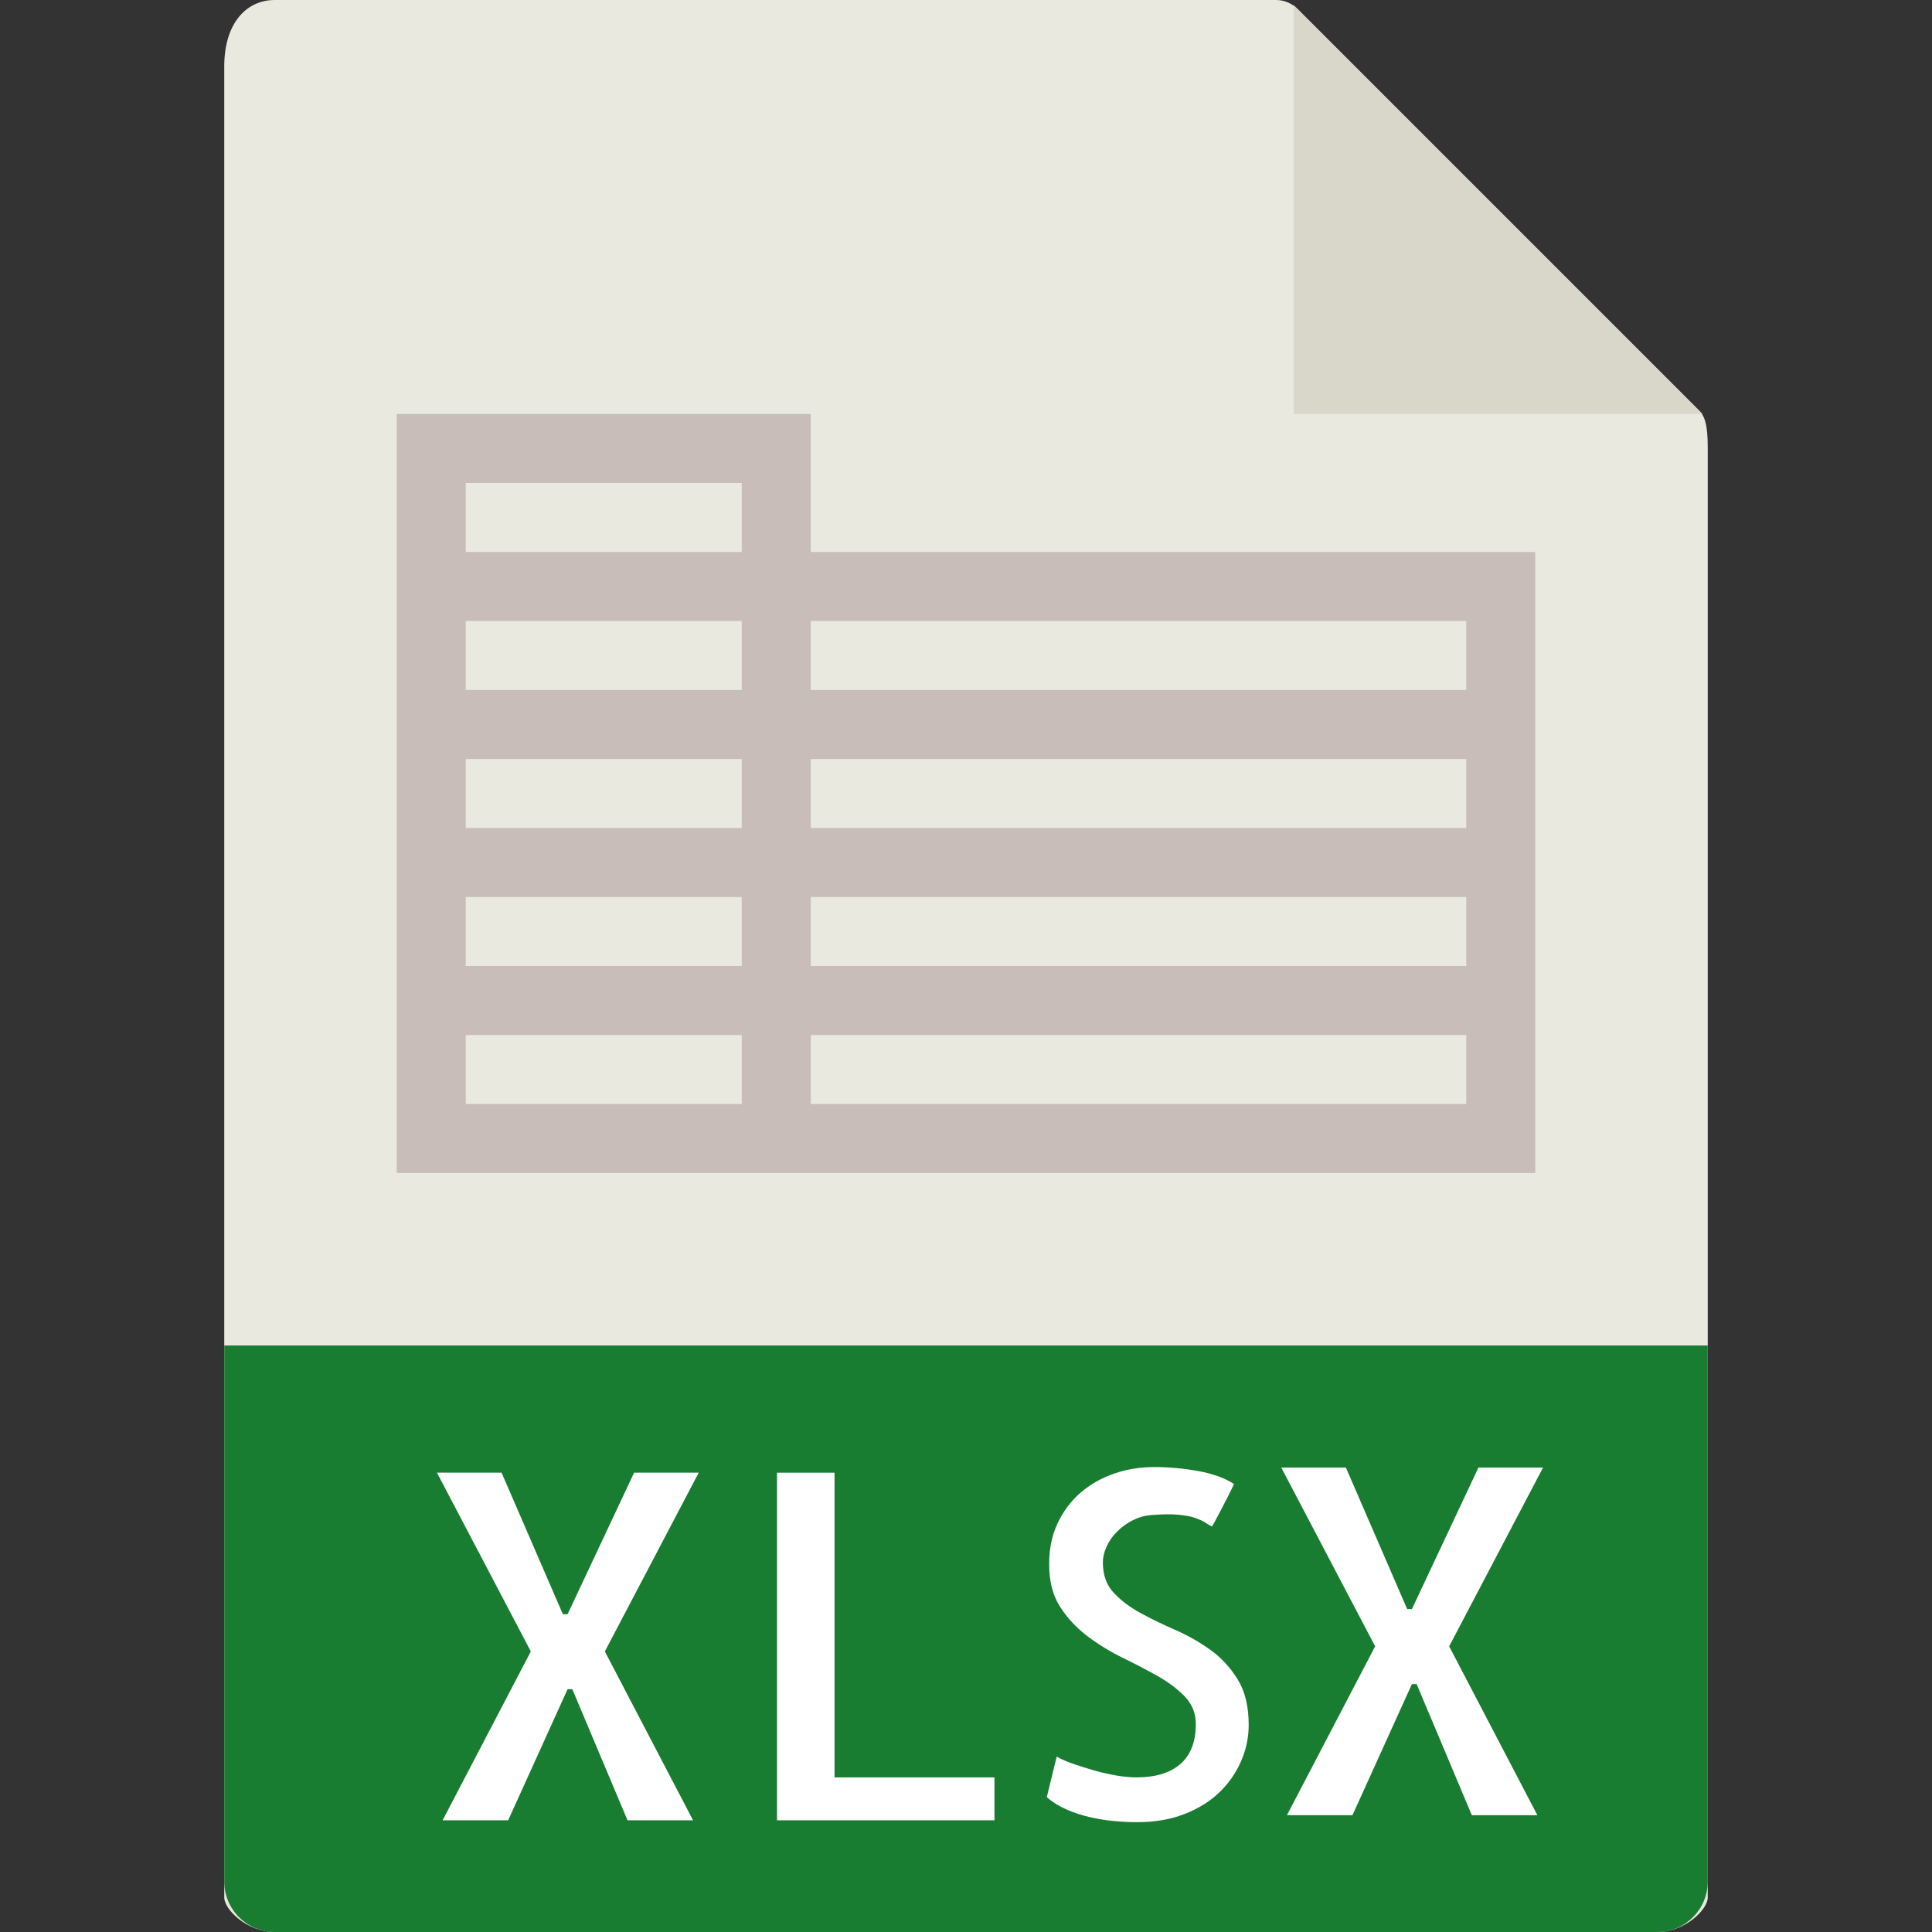 <?xml version="1.0" encoding="UTF-8" standalone="no"?>
<svg
   xmlns:dc="http://purl.org/dc/elements/1.1/"
   xmlns:cc="http://creativecommons.org/ns#"
   xmlns:rdf="http://www.w3.org/1999/02/22-rdf-syntax-ns#"
   xmlns:svg="http://www.w3.org/2000/svg"
   xmlns="http://www.w3.org/2000/svg"
   xmlns:sodipodi="http://sodipodi.sourceforge.net/DTD/sodipodi-0.dtd"
   xmlns:inkscape="http://www.inkscape.org/namespaces/inkscape"
   version="1.1"
   id="Capa_1"
   x="0px"
   y="0px"
   viewBox="0 0 56 56"
   style="enable-background:new 0 0 56 56;"
   xml:space="preserve"
   width="512px"
   height="512px"
   class=""
   sodipodi:docname="xlsx_02.svg"
   inkscape:version="0.92.4 (5da689c313, 2019-01-14)"><rect x="0" y="0" width="56" height="56" fill="#333333" stroke="none"/><defs
   id="defs25" /><sodipodi:namedview
   pagecolor="#ffffff"
   bordercolor="#666666"
   borderopacity="1"
   objecttolerance="10"
   gridtolerance="10"
   guidetolerance="10"
   inkscape:pageopacity="0"
   inkscape:pageshadow="2"
   inkscape:window-width="1600"
   inkscape:window-height="837"
   id="namedview23"
   showgrid="false"
   inkscape:zoom="0.921875"
   inkscape:cx="269.08535"
   inkscape:cy="214.71807"
   inkscape:window-x="-8"
   inkscape:window-y="-8"
   inkscape:window-maximized="1"
   inkscape:current-layer="g18" /><g
   id="g20"><g
     id="g18">
	<path
   style="fill:#E9E9E0;"
   d="M36.985,0H7.963C7.155,0,6.5,0.655,6.5,1.926V55c0,0.345,0.655,1,1.463,1h40.074   c0.808,0,1.463-0.655,1.463-1V12.978c0-0.696-0.093-0.92-0.257-1.085L37.607,0.257C37.442,0.093,37.218,0,36.985,0z"
   data-original="#E9E9E0"
   id="path2" />
	<polygon
   style="fill:#D9D7CA;"
   points="37.5,0.151 37.5,12 49.349,12  "
   data-original="#D9D7CA"
   id="polygon4" />
	<path
   style="fill:#187C31"
   d="M48.037,56H7.963C7.155,56,6.5,55.345,6.5,54.537V39h43v15.537C49.5,55.345,48.845,56,48.037,56z"
   data-original="#91CDA0"
   class="active-path"
   data-old_color="#91CDA0"
   id="path6" />
	<g
   id="g14"
   transform="translate(-2.847,-0.237)">
		<path
   style="fill:#ffffff"
   d="M 20.379,48.105 22.936,53 h -1.9 l -1.6,-3.801 H 19.299 L 17.576,53 h -1.9 l 2.557,-4.895 -2.721,-5.182 h 1.873 l 1.777,4.102 h 0.137 l 1.928,-4.102 H 23.1 Z"
   data-original="#FFFFFF"
   id="path8"
   inkscape:connector-curvature="0" />
		<path
   style="fill:#ffffff"
   d="m 27.037,42.924 v 8.832 h 4.635 V 53 H 25.369 V 42.924 Z"
   data-original="#FFFFFF"
   id="path10"
   inkscape:connector-curvature="0" />
		<path
   style="fill:#ffffff"
   d="m 39.041,50.238 c 0,0.364 -0.075,0.718 -0.226,1.06 -0.151,0.342 -0.362,0.642 -0.635,0.902 -0.273,0.26 -0.611,0.467 -1.012,0.622 -0.401,0.155 -0.857,0.232 -1.367,0.232 -0.219,0 -0.444,-0.012 -0.677,-0.034 -0.233,-0.022 -0.467,-0.062 -0.704,-0.116 -0.237,-0.055 -0.463,-0.13 -0.677,-0.226 -0.214,-0.096 -0.399,-0.212 -0.554,-0.349 l 0.287,-1.176 c 0.127,0.073 0.289,0.144 0.485,0.212 0.196,0.068 0.398,0.132 0.608,0.191 0.209,0.06 0.419,0.107 0.629,0.144 0.209,0.036 0.405,0.055 0.588,0.055 0.556,0 0.982,-0.13 1.278,-0.39 0.296,-0.26 0.444,-0.645 0.444,-1.155 0,-0.31 -0.105,-0.574 -0.314,-0.793 -0.21,-0.219 -0.472,-0.417 -0.786,-0.595 -0.314,-0.178 -0.654,-0.355 -1.019,-0.533 -0.365,-0.178 -0.707,-0.388 -1.025,-0.629 -0.319,-0.241 -0.583,-0.526 -0.793,-0.854 -0.21,-0.328 -0.314,-0.738 -0.314,-1.23 0,-0.446 0.082,-0.843 0.246,-1.189 0.164,-0.346 0.385,-0.641 0.663,-0.882 0.278,-0.241 0.602,-0.426 0.971,-0.554 0.369,-0.128 0.759,-0.191 1.169,-0.191 0.419,0 0.843,0.039 1.271,0.116 0.428,0.077 0.774,0.203 1.039,0.376 -0.055,0.118 -0.119,0.248 -0.191,0.39 -0.073,0.142 -0.142,0.273 -0.205,0.396 -0.064,0.123 -0.119,0.226 -0.164,0.308 -0.046,0.082 -0.073,0.128 -0.082,0.137 -0.055,-0.027 -0.116,-0.063 -0.185,-0.109 -0.069,-0.046 -0.167,-0.091 -0.294,-0.137 -0.128,-0.046 -0.296,-0.077 -0.506,-0.096 -0.21,-0.019 -0.479,-0.014 -0.807,0.014 -0.183,0.019 -0.355,0.07 -0.52,0.157 -0.165,0.087 -0.31,0.193 -0.438,0.321 -0.128,0.128 -0.228,0.271 -0.301,0.431 -0.073,0.159 -0.109,0.313 -0.109,0.458 0,0.364 0.104,0.658 0.314,0.882 0.209,0.224 0.469,0.419 0.779,0.588 0.31,0.169 0.647,0.333 1.012,0.492 0.364,0.159 0.704,0.354 1.019,0.581 0.315,0.227 0.576,0.513 0.786,0.854 0.212,0.342 0.317,0.781 0.317,1.319 z"
   data-original="#FFFFFF"
   id="path12"
   inkscape:connector-curvature="0" />
	</g>
	<path
   style="fill:#C8BDB8"
   d="M23.5,16v-4h-12v4v2v2v2v2v2v2v2v4h10h2h21v-4v-2v-2v-2v-2v-2v-4H23.5z M13.5,14h8v2h-8V14z    M13.5,18h8v2h-8V18z M13.5,22h8v2h-8V22z M13.5,26h8v2h-8V26z M21.5,32h-8v-2h8V32z M42.5,32h-19v-2h19V32z M42.5,28h-19v-2h19V28   z M42.5,24h-19v-2h19V24z M23.5,20v-2h19v2H23.5z"
   data-original="#C8BDB8"
   class=""
   data-old_color="#C8BDB8"
   id="path16" />
<path
   inkscape:connector-curvature="0"
   style="fill:#ffffff;stroke-width:1"
   d="m 42.005,47.72 2.557,4.895 h -1.9 l -1.6,-3.801 h -0.137 l -1.723,3.801 h -1.9 l 2.557,-4.895 -2.721,-5.182 h 1.873 l 1.777,4.102 h 0.137 l 1.928,-4.102 h 1.873 z"
   data-original="#FFFFFF"
   id="path8-0" /></g></g> </svg>